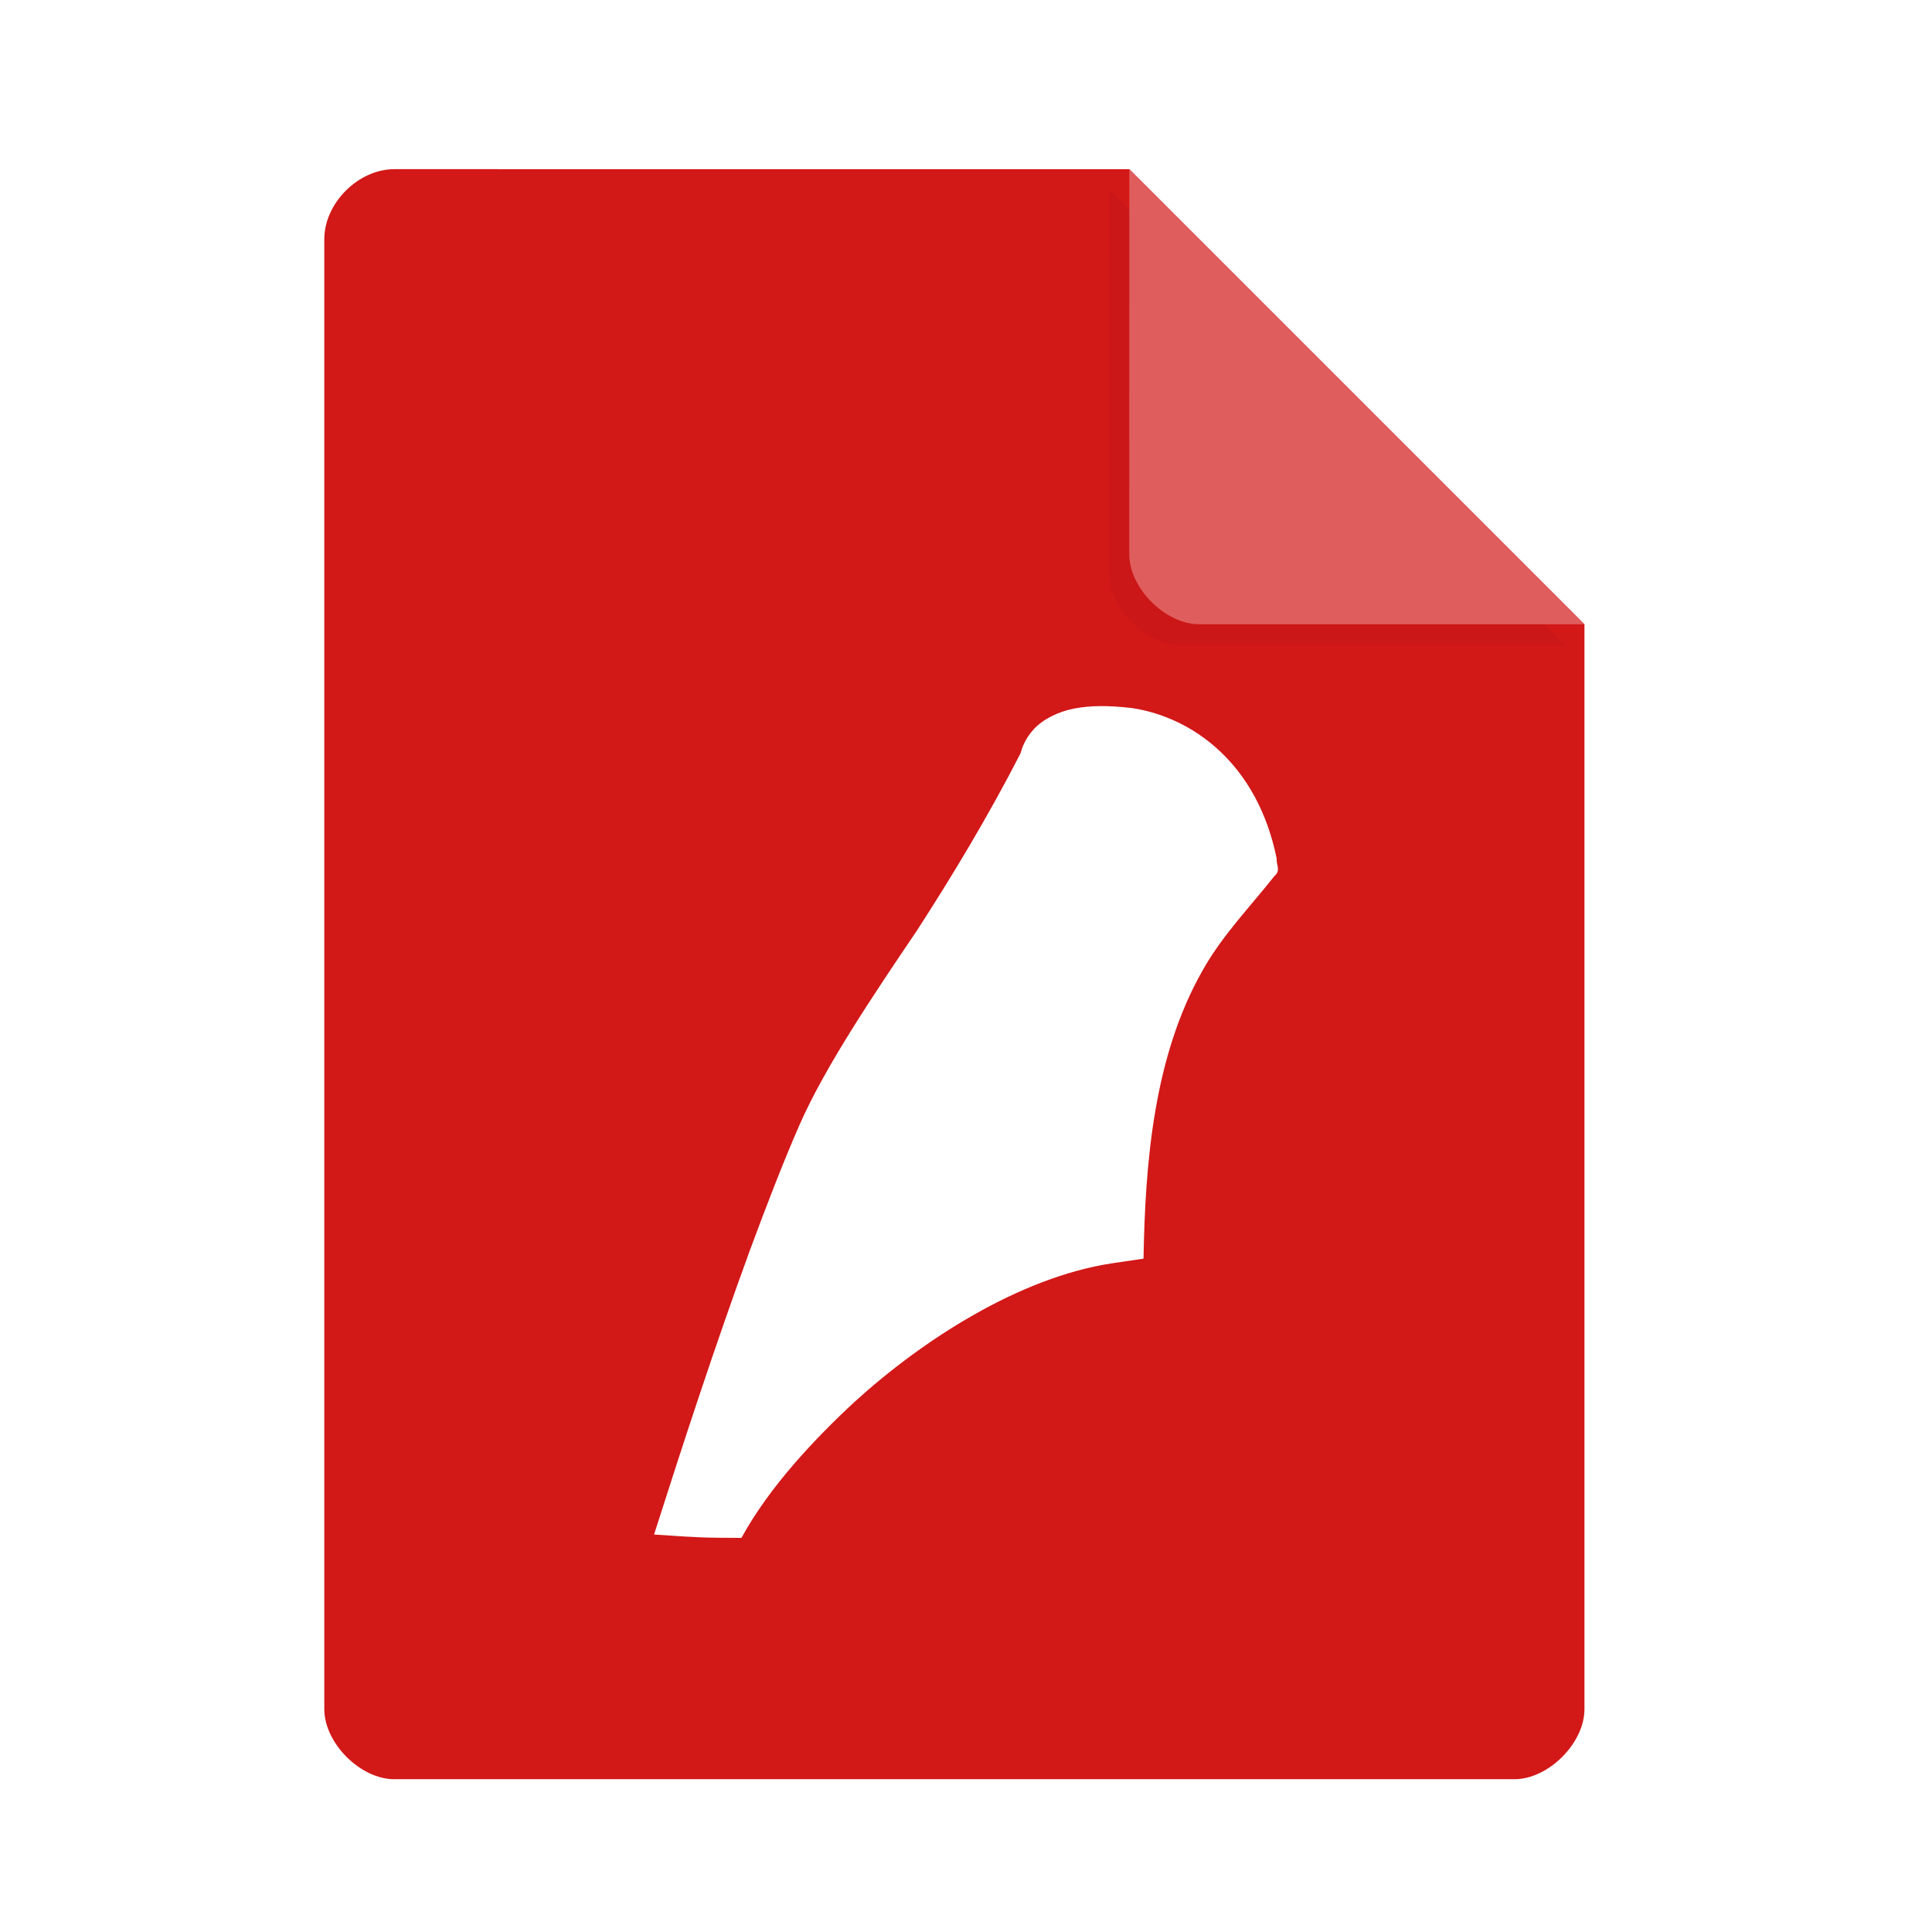 <svg width="36pt" height="36pt" version="1.1" viewBox="0 0 36 36" xmlns="http://www.w3.org/2000/svg"><defs><filter id="a" x="-.192" y="-.192" width="1.384" height="1.384" color-interpolation-filters="sRGB"><feGaussianBlur stdDeviation="0.678"/></filter></defs><path d="m7.348 3.152c-0.672 0-1.305 0.633-1.305 1.305v27.391c0 0.633 0.672 1.305 1.305 1.305h20.871c0.633 0 1.305-0.672 1.305-1.305v-20.215l-8.48-8.48z" fill="#d31818"/><path d="m20.668 3.527 8.48 8.48h-7.176c-0.633 0-1.305-0.672-1.305-1.305z" filter="url(#a)" opacity=".2"/><path d="m21.043 3.152 8.48 8.48h-7.176c-0.633 0-1.305-0.672-1.305-1.305z" fill="#e05d5d"/><path d="m21.066 13.191c-0.414-0.047-0.746-0.047-1.051 0.012s-0.586 0.203-0.754 0.387-0.223 0.363-0.246 0.449c-0.594 1.16-1.289 2.312-1.93 3.301-0.789 1.168-1.711 2.531-2.191 3.629-0.293 0.668-0.605 1.477-0.918 2.32-0.645 1.766-1.223 3.531-1.789 5.305 0.918 0.062 0.918 0.059 1.629 0.062 0.523-0.961 1.391-1.871 2.113-2.539 1.258-1.145 3.066-2.316 4.797-2.578l0.582-0.086c0.031-1.809 0.195-3.766 1.09-5.352 0.367-0.66 0.879-1.184 1.352-1.781 0.121-0.098 0.027-0.215 0.039-0.32-0.355-1.758-1.551-2.629-2.688-2.805-0.012 0-0.023-0.004-0.035-0.004z" fill="#fff" fill-rule="evenodd"/></svg>
